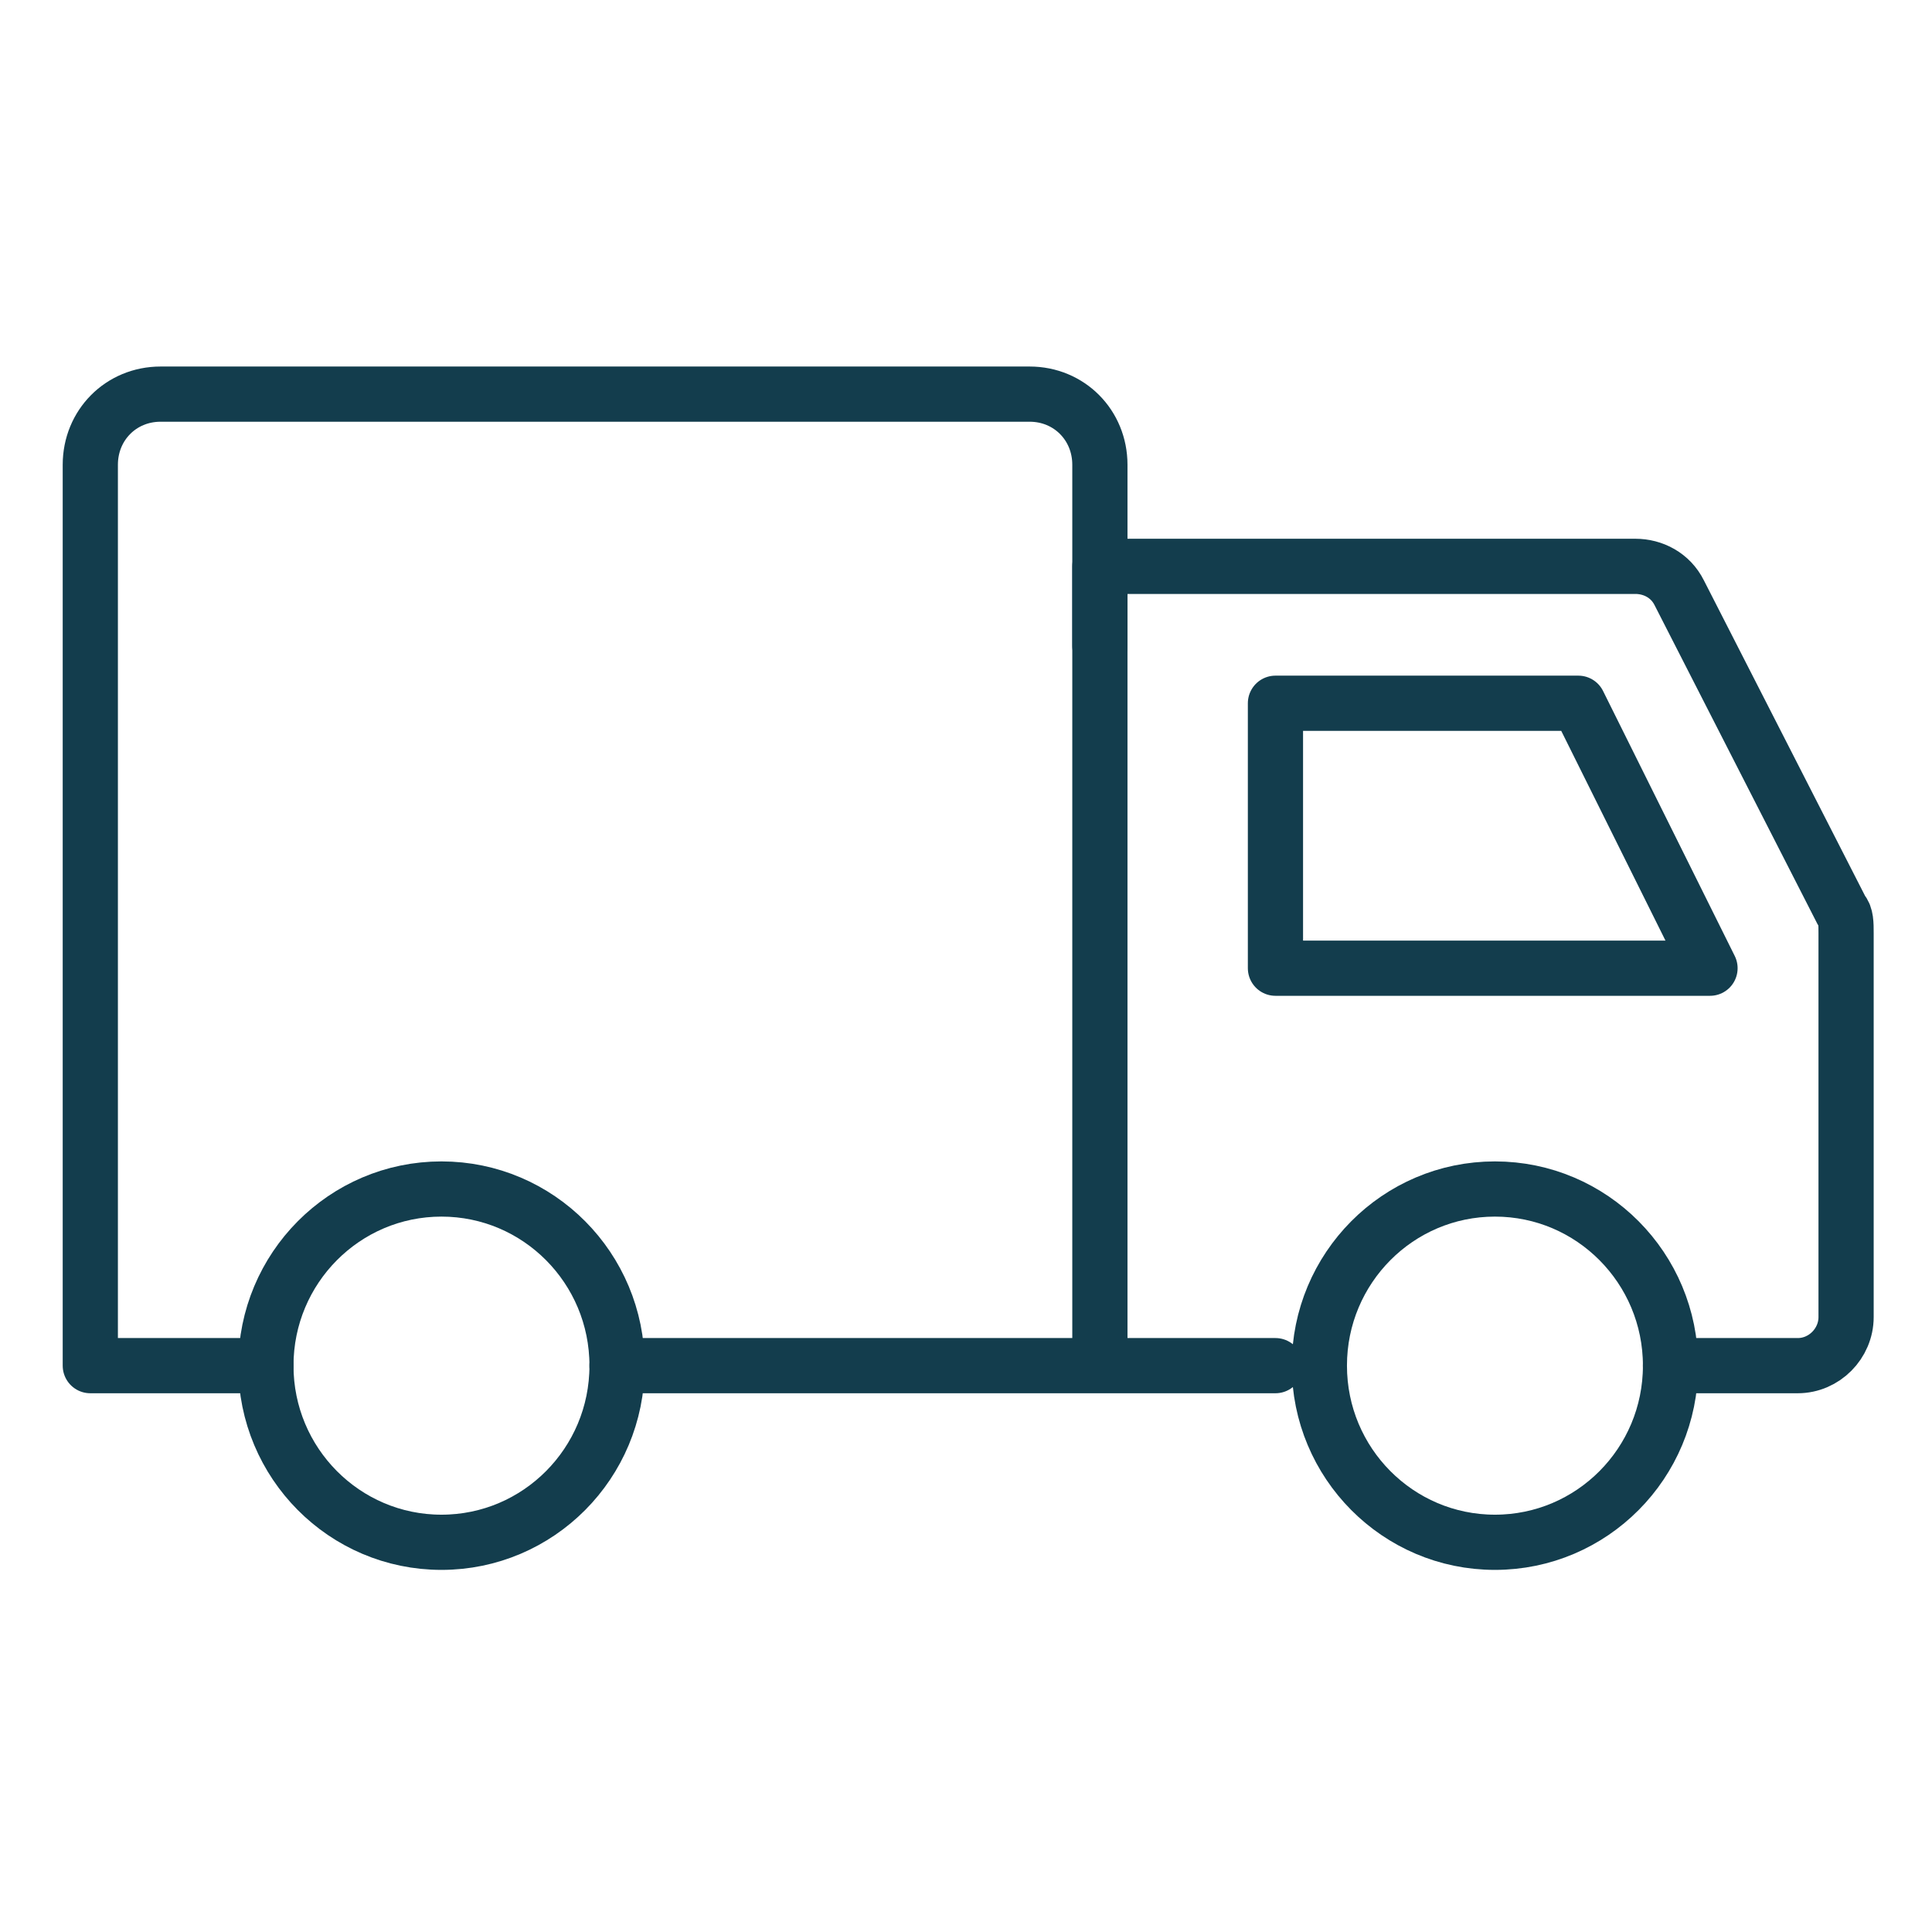 <svg width="70" height="70" viewBox="0 0 70 70" fill="none" xmlns="http://www.w3.org/2000/svg">
<path d="M60.525 49.48H65.137C66.092 49.48 66.887 48.68 66.887 47.72V33.8C66.887 33.48 66.887 33.16 66.728 33L60.843 21.48C60.525 20.84 59.889 20.52 59.253 20.52H39.851V49.32" stroke="#133D4D" stroke-width="2" stroke-miterlimit="10" stroke-linecap="round" stroke-linejoin="round"/>
<path d="M61.957 35.08L57.186 25.48H46.212V35.08H61.957Z" stroke="#133D4D" stroke-width="2" stroke-miterlimit="10" stroke-linecap="round" stroke-linejoin="round"/>
<path d="M22.357 49.48H40.646H46.212" stroke="#133D4D" stroke-width="2" stroke-miterlimit="10" stroke-linecap="round" stroke-linejoin="round"/>
<path d="M9.634 49.48H3.272V16.84C3.272 15.4 4.386 14.28 5.817 14.28H37.306C38.737 14.28 39.851 15.4 39.851 16.84V23.4" stroke="#133D4D" stroke-width="2" stroke-miterlimit="10" stroke-linecap="round" stroke-linejoin="round"/>
<path d="M15.995 55.88C19.509 55.88 22.357 53.015 22.357 49.48C22.357 45.946 19.509 43.08 15.995 43.08C12.482 43.08 9.634 45.946 9.634 49.48C9.634 53.015 12.482 55.88 15.995 55.88Z" stroke="#133D4D" stroke-width="2" stroke-miterlimit="10" stroke-linecap="round" stroke-linejoin="round"/>
<path d="M54.164 55.88C57.678 55.88 60.526 53.015 60.526 49.48C60.526 45.946 57.678 43.08 54.164 43.08C50.651 43.08 47.803 45.946 47.803 49.48C47.803 53.015 50.651 55.88 54.164 55.88Z" stroke="#133D4D" stroke-width="2" stroke-miterlimit="10" stroke-linecap="round" stroke-linejoin="round"/>
</svg>
